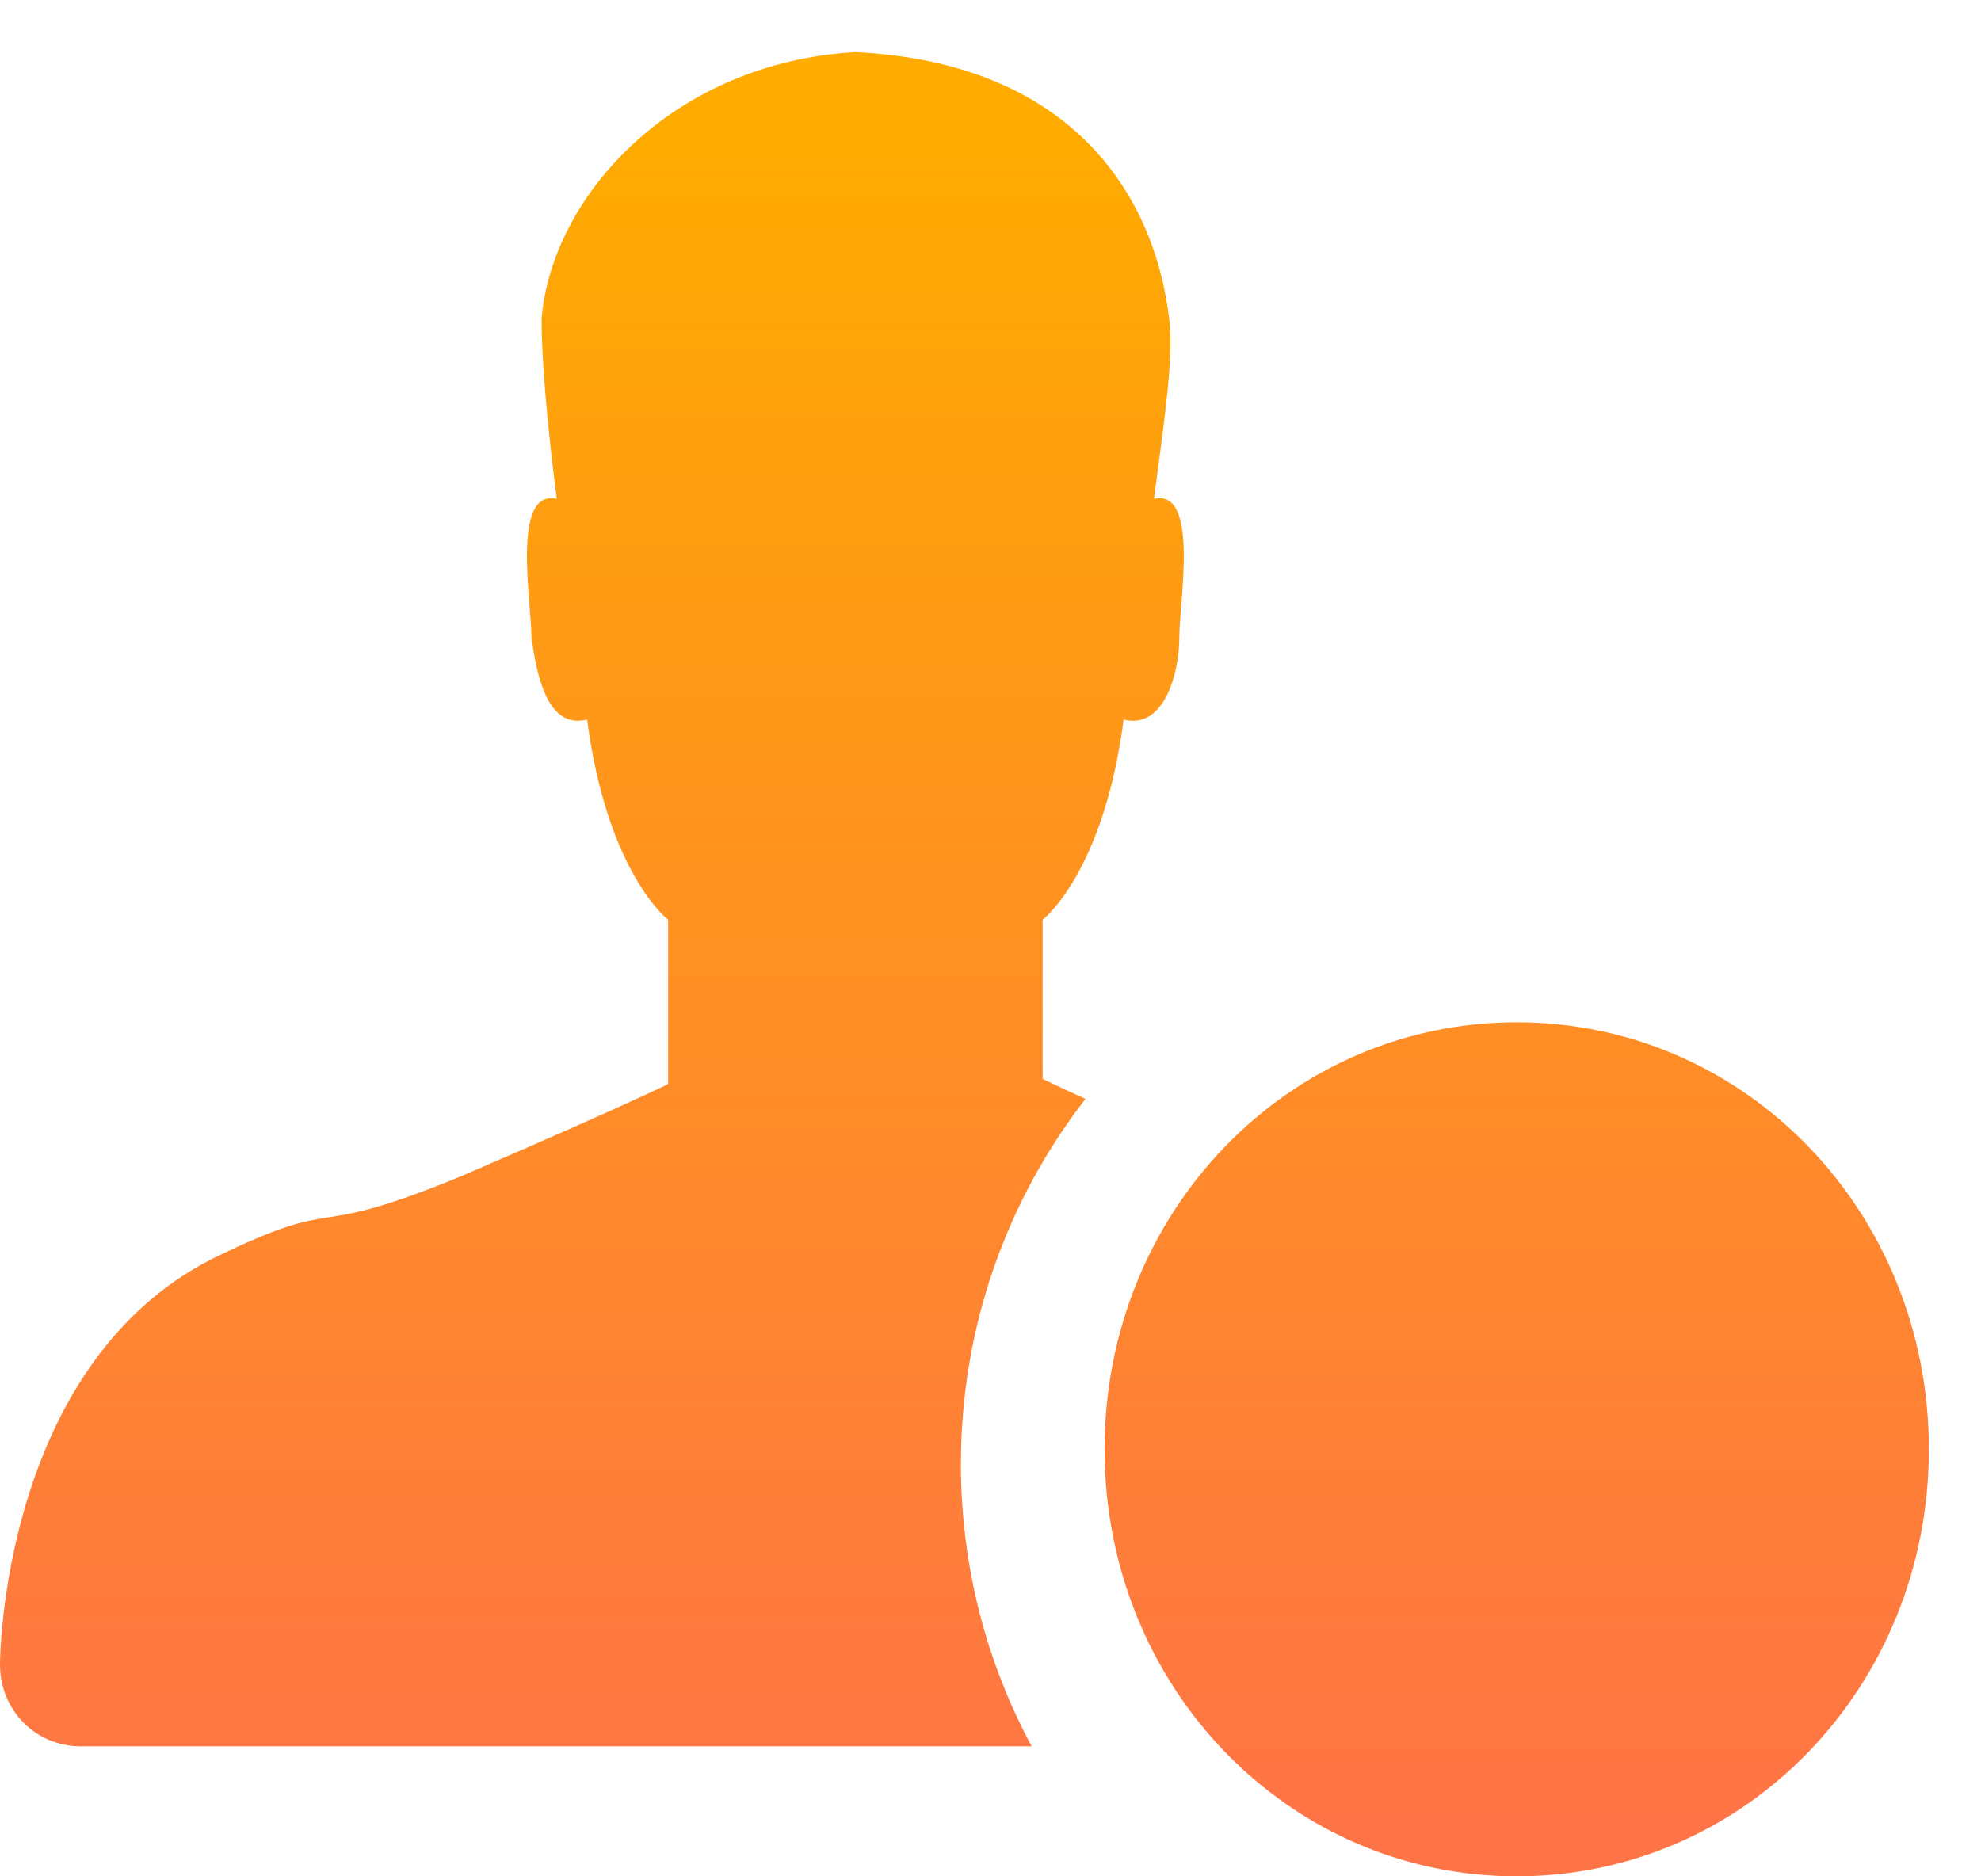 ﻿<?xml version="1.0" encoding="utf-8"?>
<svg version="1.1" xmlns:xlink="http://www.w3.org/1999/xlink" width="19px" height="18px" xmlns="http://www.w3.org/2000/svg">
  <defs>
    <linearGradient gradientUnits="userSpaceOnUse" x1="9.5" y1="1.17" x2="9.5" y2="17.523" id="LinearGradient451">
      <stop id="Stop452" stop-color="#ffab00" offset="0" />
      <stop id="Stop453" stop-color="#ff7446" offset="1" />
    </linearGradient>
  </defs>
  <g transform="matrix(1 0 0 1 -56 -749 )">
    <path d="M 9.216 14.044  C 9.216 15.025  9.462 15.948  9.895 16.753  C 9.895 16.753  0.777 16.753  0.777 16.753  C 0.34 16.753  0 16.408  0 15.965  C 0 15.965  0 13.108  2.039 12.074  C 3.35 11.434  2.864 11.926  4.417 11.286  C 6.019 10.596  6.408 10.399  6.408 10.399  C 6.408 10.399  6.408 8.823  6.408 8.823  C 6.408 8.823  5.825 8.38  5.631 6.903  C 5.243 7.001  5.146 6.459  5.097 6.115  C 5.097 5.77  4.903 4.686  5.34 4.785  C 5.243 4.046  5.194 3.406  5.194 3.061  C 5.291 1.879  6.456 0.599  8.204 0.5  C 10.243 0.599  11.068 1.83  11.214 3.061  C 11.262 3.406  11.165 4.046  11.068 4.785  C 11.505 4.686  11.311 5.77  11.311 6.115  C 11.311 6.459  11.165 7.001  10.777 6.903  C 10.583 8.38  10 8.823  10 8.823  C 10 8.823  10 10.35  10 10.35  C 10 10.35  10.101 10.401  10.411 10.542  C 9.663 11.506  9.216 12.722  9.216 14.044  Z M 14.547 18  C 16.743 18  18.5 16.179  18.5 13.903  C 18.5 11.628  16.743 9.807  14.547 9.807  C 12.351 9.807  10.594 11.628  10.594 13.903  C 10.594 16.179  12.351 18  14.547 18  Z " fill-rule="nonzero" fill="url(#LinearGradient451)" stroke="none" transform="matrix(1 0 0 1 56 749 )" />
  </g>
</svg>